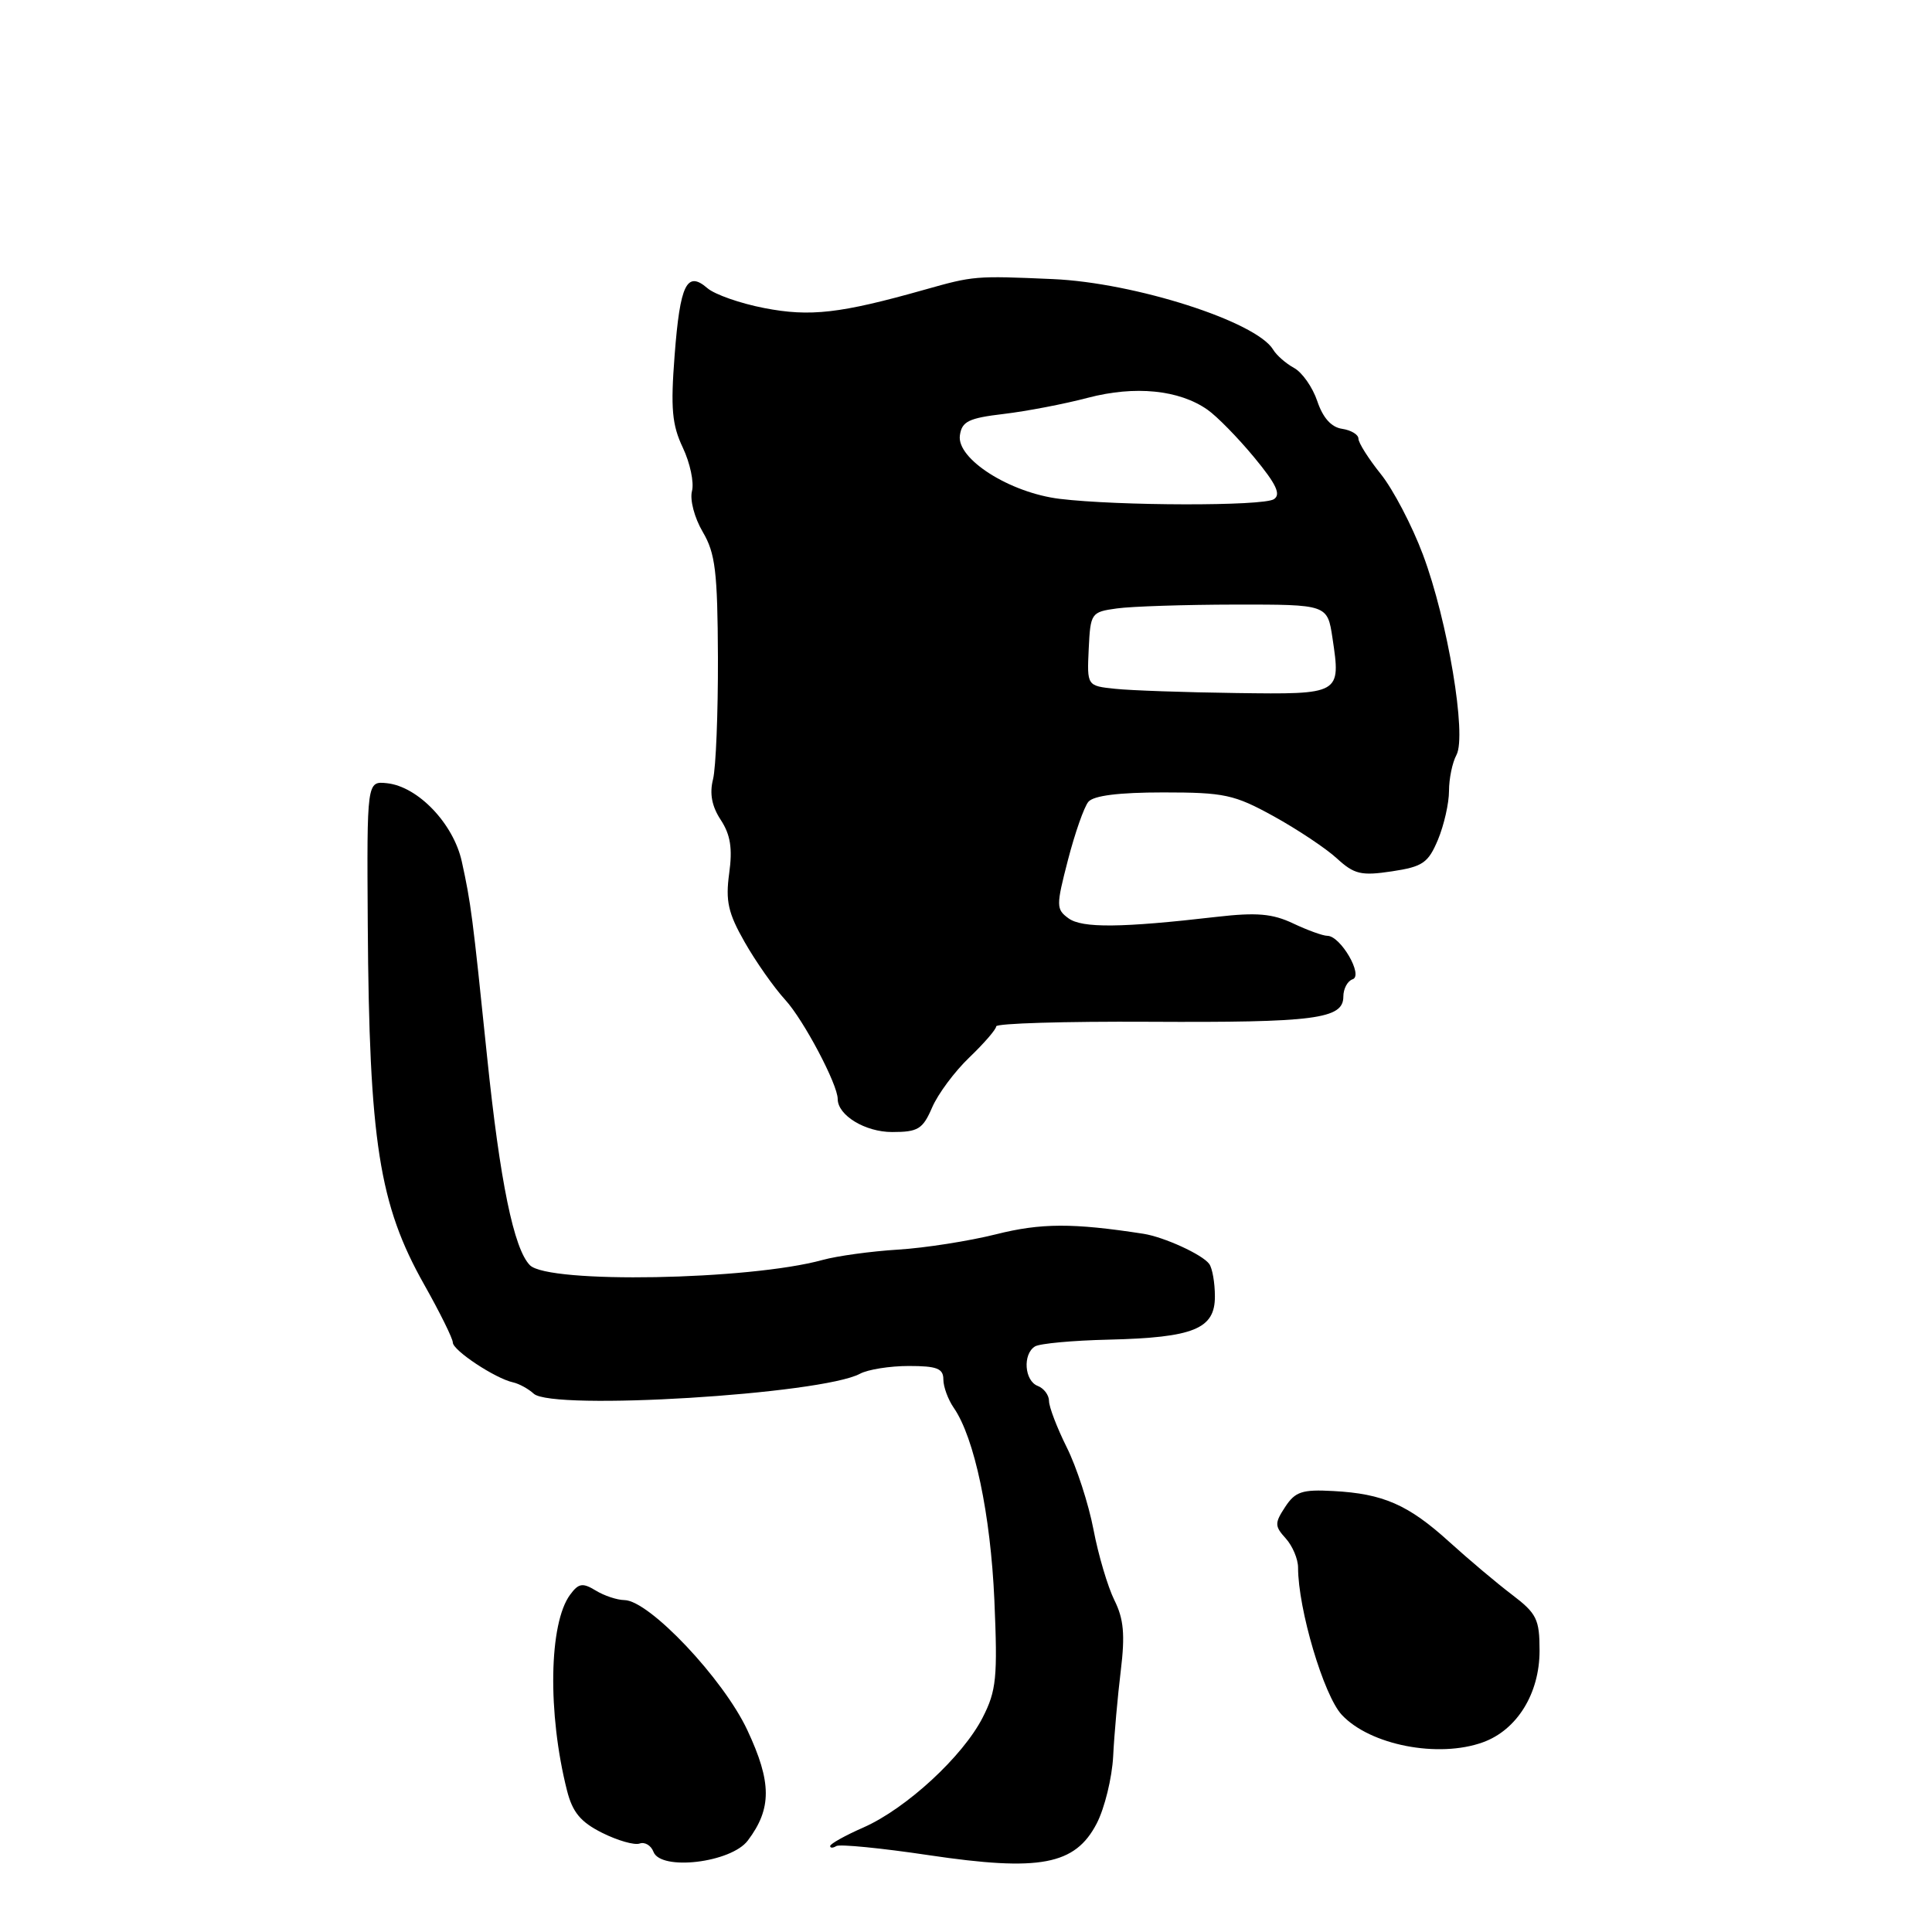 <?xml version="1.0" encoding="UTF-8" standalone="no"?>
<!DOCTYPE svg PUBLIC "-//W3C//DTD SVG 1.1//EN" "http://www.w3.org/Graphics/SVG/1.1/DTD/svg11.dtd" >
<svg xmlns="http://www.w3.org/2000/svg" xmlns:xlink="http://www.w3.org/1999/xlink" version="1.1" viewBox="0 0 256 256">
 <g >
 <path fill="currentColor"
d=" M 145.32 241.62 C 146.37 239.59 147.35 235.58 147.50 232.72 C 147.64 229.85 148.10 224.74 148.51 221.36 C 149.09 216.60 148.90 214.51 147.66 212.03 C 146.79 210.27 145.53 206.05 144.89 202.66 C 144.24 199.27 142.65 194.38 141.35 191.78 C 140.06 189.19 139.00 186.42 139.00 185.64 C 139.00 184.86 138.32 183.95 137.50 183.64 C 135.74 182.96 135.49 179.43 137.14 178.41 C 137.77 178.02 142.16 177.62 146.89 177.51 C 158.18 177.24 161.00 176.09 160.98 171.77 C 160.98 169.97 160.64 168.04 160.23 167.48 C 159.34 166.24 154.25 163.91 151.50 163.48 C 142.18 162.04 137.93 162.05 131.98 163.55 C 128.42 164.44 122.58 165.36 119.00 165.58 C 115.42 165.80 110.92 166.42 109.00 166.95 C 99.28 169.63 72.68 170.11 70.22 167.65 C 68.09 165.51 66.25 156.59 64.54 140.00 C 62.61 121.26 62.40 119.68 61.19 114.15 C 60.08 109.13 55.39 104.22 51.28 103.78 C 48.61 103.50 48.61 103.50 48.73 122.50 C 48.92 151.27 50.23 159.62 56.21 170.22 C 58.29 173.91 60.00 177.37 60.00 177.89 C 60.00 178.93 65.61 182.65 67.98 183.17 C 68.79 183.35 70.02 184.03 70.72 184.67 C 73.17 186.94 108.85 184.76 113.95 182.03 C 115.01 181.46 117.92 181.00 120.43 181.00 C 124.14 181.00 125.00 181.33 125.00 182.78 C 125.00 183.76 125.62 185.44 126.37 186.53 C 129.12 190.49 131.26 200.66 131.76 212.04 C 132.20 222.29 132.03 224.02 130.21 227.58 C 127.59 232.72 120.10 239.63 114.43 242.14 C 111.99 243.21 110.00 244.32 110.00 244.61 C 110.00 244.89 110.37 244.89 110.82 244.61 C 111.27 244.34 116.78 244.88 123.07 245.82 C 137.78 248.01 142.46 247.13 145.32 241.62 Z  M 99.09 243.88 C 102.28 239.65 102.27 236.17 99.03 229.26 C 95.85 222.45 86.02 212.06 82.74 212.02 C 81.77 212.01 80.05 211.44 78.93 210.75 C 77.20 209.70 76.67 209.78 75.55 211.30 C 72.73 215.09 72.54 227.01 75.13 237.25 C 75.86 240.13 76.93 241.43 79.79 242.86 C 81.83 243.88 84.06 244.52 84.75 244.28 C 85.44 244.03 86.27 244.53 86.59 245.38 C 87.57 247.93 96.88 246.82 99.09 243.88 Z  M 196.50 230.86 C 201.01 229.23 204.00 224.40 204.00 218.73 C 204.00 214.55 203.63 213.80 200.33 211.29 C 198.31 209.76 194.58 206.61 192.03 204.30 C 186.61 199.38 183.28 197.92 176.67 197.57 C 172.54 197.34 171.62 197.65 170.29 199.68 C 168.88 201.83 168.89 202.22 170.37 203.85 C 171.27 204.85 172.00 206.58 172.00 207.71 C 172.00 213.20 175.40 224.66 177.79 227.22 C 181.53 231.24 190.59 233.00 196.50 230.86 Z  M 123.51 146.75 C 124.28 144.96 126.50 141.97 128.45 140.11 C 130.40 138.24 132.00 136.39 132.00 136.00 C 132.00 135.60 141.11 135.33 152.25 135.39 C 174.24 135.51 178.00 135.02 178.00 132.06 C 178.00 131.02 178.55 129.98 179.23 129.76 C 180.69 129.27 177.63 124.00 175.88 124.00 C 175.29 124.00 173.25 123.26 171.35 122.36 C 168.60 121.06 166.52 120.88 161.20 121.49 C 148.58 122.95 143.38 123.00 141.58 121.68 C 139.94 120.48 139.93 120.05 141.51 113.95 C 142.43 110.40 143.64 106.94 144.21 106.25 C 144.90 105.42 148.24 105.00 154.14 105.00 C 162.24 105.00 163.54 105.28 168.77 108.16 C 171.92 109.90 175.69 112.41 177.14 113.74 C 179.44 115.85 180.36 116.07 184.42 115.46 C 188.53 114.84 189.24 114.35 190.54 111.26 C 191.34 109.33 192.00 106.43 192.00 104.81 C 192.00 103.19 192.44 101.04 192.99 100.03 C 194.37 97.44 191.83 82.24 188.55 73.50 C 187.11 69.65 184.59 64.84 182.96 62.81 C 181.33 60.78 180.00 58.67 180.00 58.13 C 180.00 57.58 179.03 57.00 177.83 56.82 C 176.40 56.61 175.29 55.36 174.55 53.16 C 173.93 51.32 172.55 49.34 171.46 48.75 C 170.38 48.16 169.14 47.07 168.70 46.33 C 166.47 42.61 150.36 37.45 139.50 36.98 C 129.19 36.53 129.02 36.55 122.50 38.39 C 111.35 41.54 107.35 42.00 101.27 40.82 C 98.10 40.21 94.70 39.02 93.73 38.18 C 91.01 35.83 90.11 37.66 89.39 47.09 C 88.85 54.11 89.04 56.29 90.48 59.32 C 91.44 61.35 91.99 63.94 91.69 65.07 C 91.39 66.23 92.02 68.61 93.11 70.47 C 94.79 73.31 95.08 75.73 95.13 87.15 C 95.15 94.49 94.86 101.74 94.48 103.26 C 94.00 105.15 94.32 106.85 95.51 108.65 C 96.79 110.61 97.08 112.42 96.62 115.73 C 96.12 119.39 96.48 120.99 98.67 124.83 C 100.13 127.40 102.55 130.85 104.06 132.50 C 106.49 135.16 111.00 143.69 111.00 145.62 C 111.00 147.79 114.64 150.00 118.21 150.00 C 121.65 150.00 122.27 149.62 123.51 146.75 Z  M 147.76 91.27 C 144.03 90.88 144.03 90.88 144.26 85.99 C 144.49 81.22 144.58 81.09 148.00 80.62 C 149.93 80.35 156.99 80.12 163.70 80.11 C 175.89 80.10 175.89 80.10 176.56 84.54 C 177.68 92.01 177.67 92.02 163.78 91.83 C 157.03 91.74 149.82 91.49 147.76 91.27 Z  M 140.41 66.10 C 133.79 65.29 126.74 60.81 127.19 57.69 C 127.45 55.84 128.34 55.40 133.00 54.85 C 136.03 54.49 141.04 53.53 144.14 52.71 C 150.39 51.07 156.24 51.65 160.00 54.29 C 161.26 55.17 164.05 58.02 166.19 60.61 C 169.12 64.15 169.77 65.53 168.79 66.15 C 167.33 67.08 148.15 67.04 140.41 66.10 Z "/>
</g>
</svg>